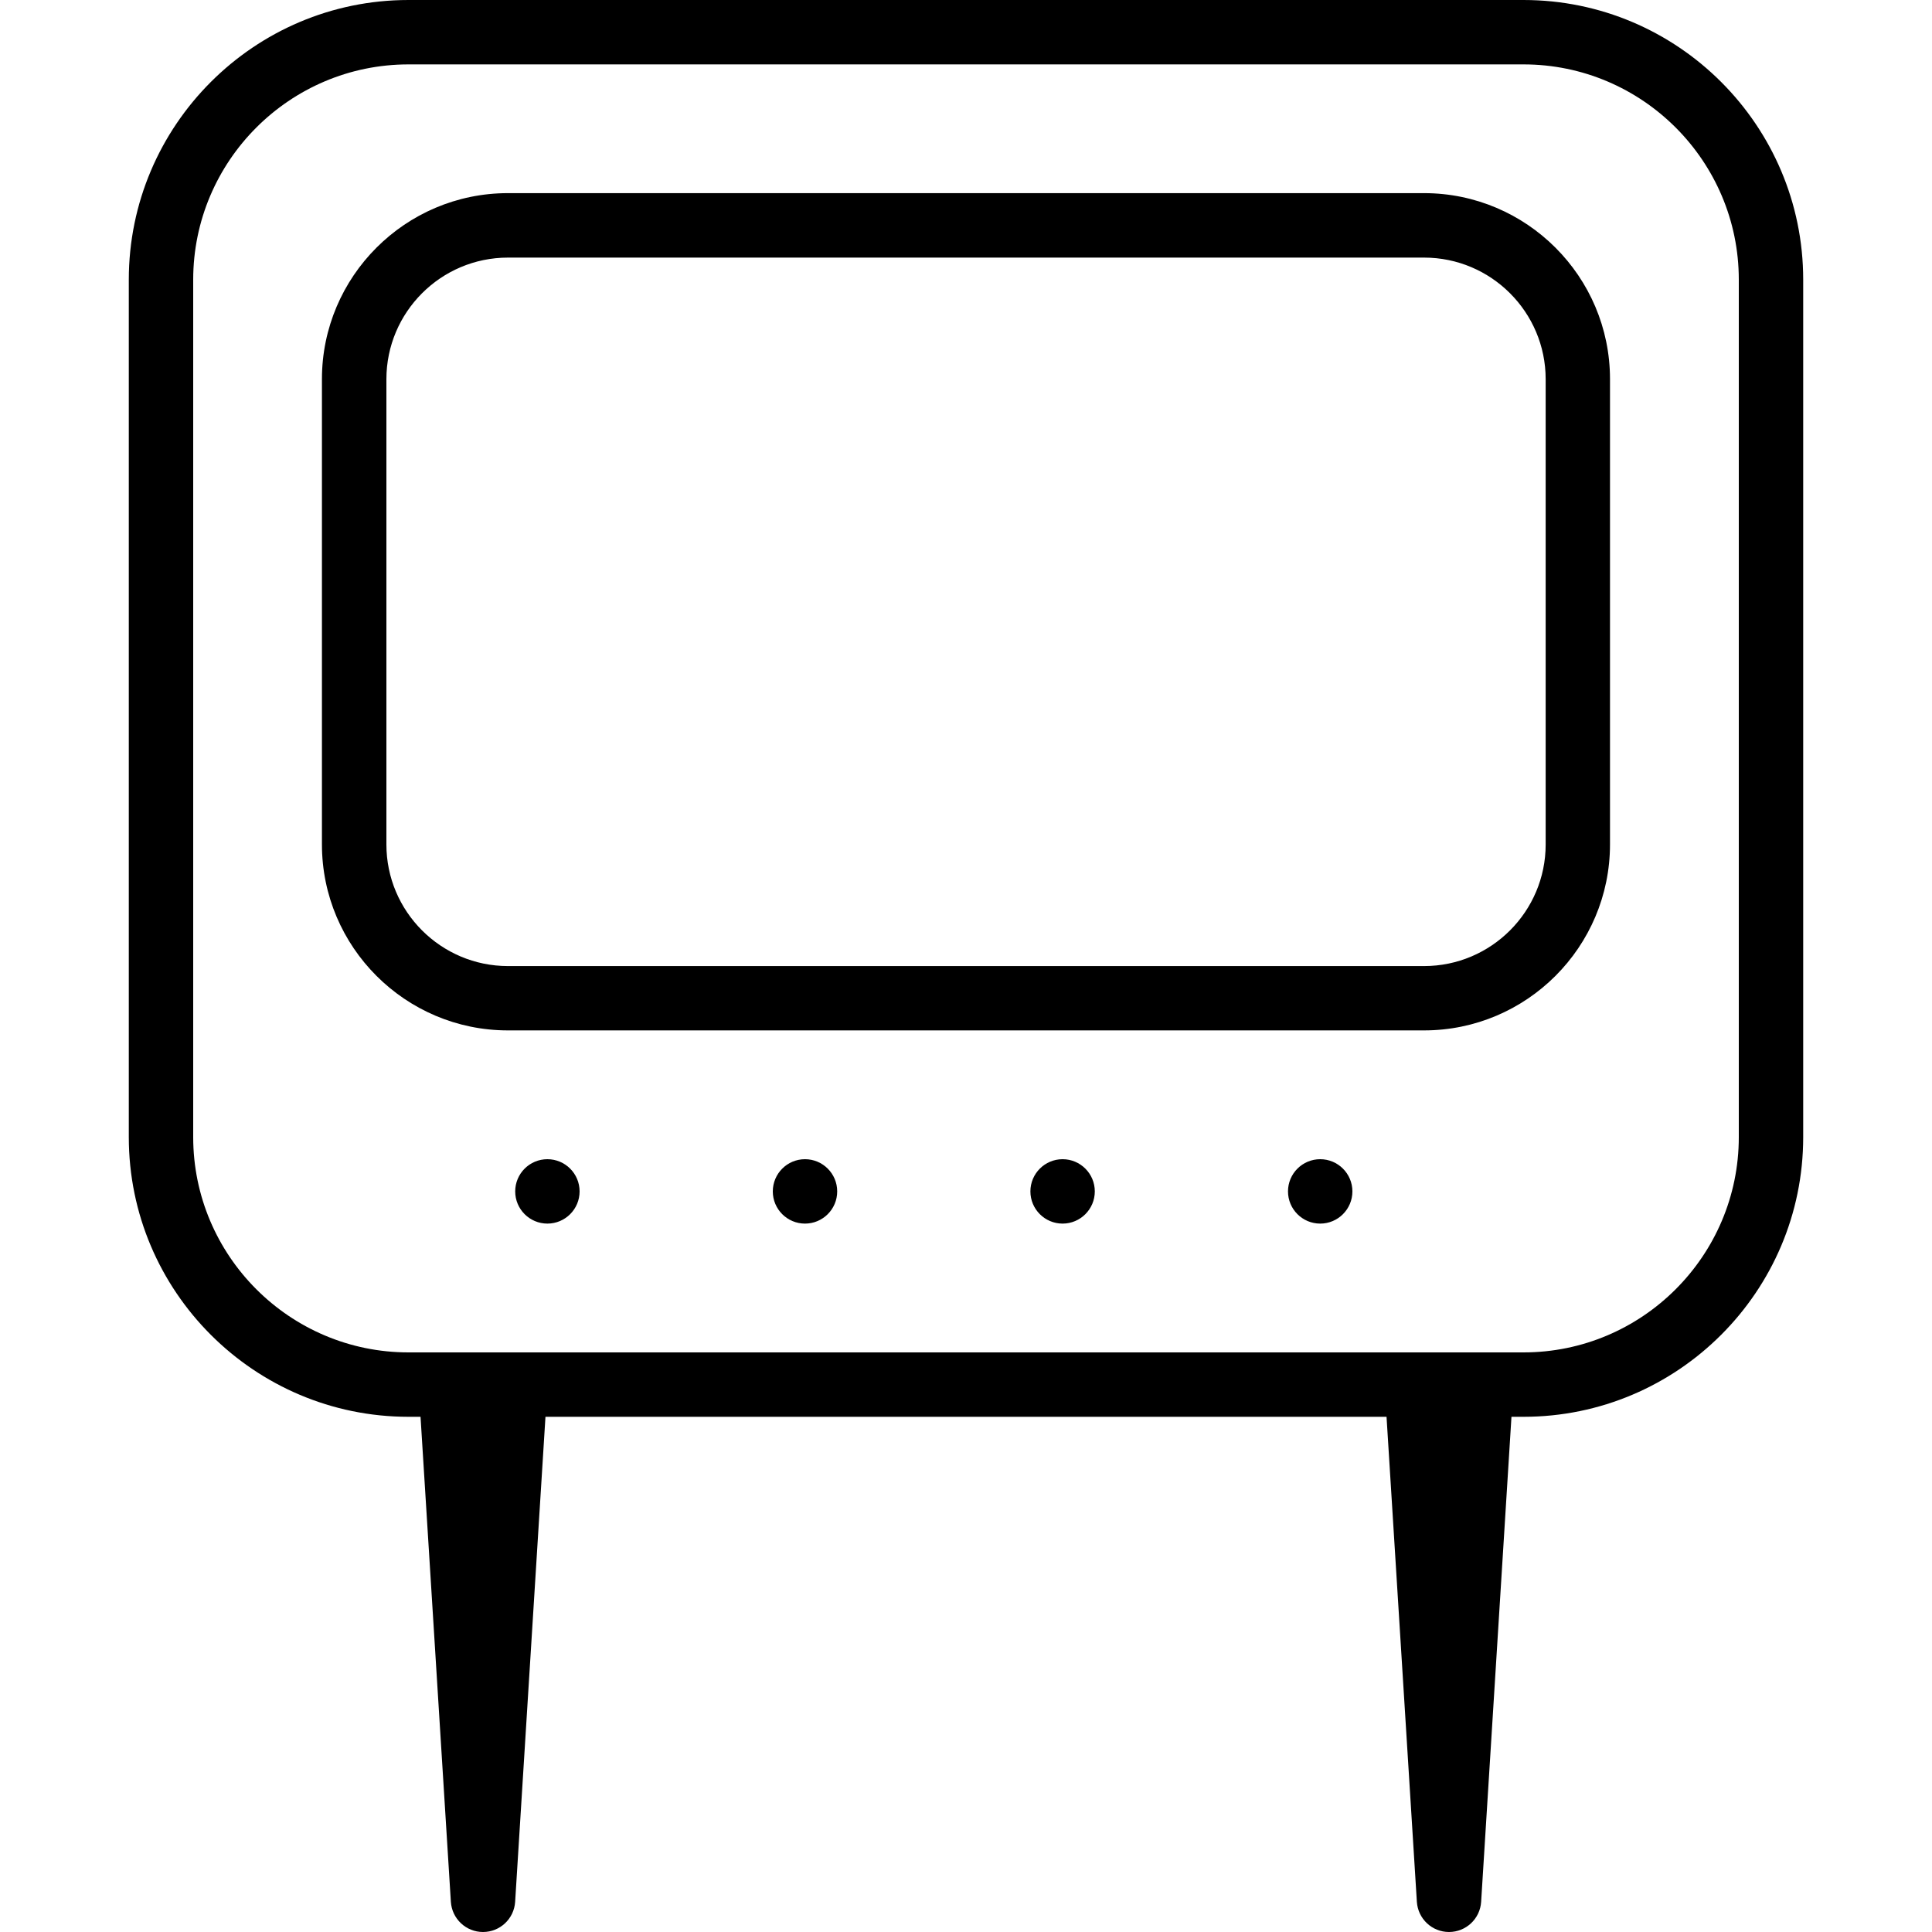<?xml version="1.0" encoding="iso-8859-1"?>
<!-- Generator: Adobe Illustrator 19.0.0, SVG Export Plug-In . SVG Version: 6.00 Build 0)  -->
<svg version="1.1" id="Layer_1" xmlns="http://www.w3.org/2000/svg" xmlns:xlink="http://www.w3.org/1999/xlink" x="0px" y="0px"
	 viewBox="0 0 30 30" style="enable-background:new 0 0 30 30;" xml:space="preserve">
<g>
	<g>
		<path d="M12.5,18c-0.276,0-0.5,0.224-0.5,0.5c0,0.276,0.224,0.5,0.5,0.5c0.276,0,0.5-0.224,0.5-0.5C13,18.224,12.776,18,12.5,18z
			 M8.5,18C8.224,18,8,18.224,8,18.5C8,18.776,8.224,19,8.5,19C8.776,19,9,18.776,9,18.5C9,18.224,8.776,18,8.5,18z M16.5,18
			c-0.276,0-0.5,0.224-0.5,0.5c0,0.276,0.224,0.5,0.5,0.5c0.276,0,0.5-0.224,0.5-0.5C17,18.224,16.776,18,16.5,18z M22.112,2.999
			H7.887c-1.593,0-2.888,1.296-2.888,2.888v7.225C4.999,14.705,6.295,16,7.887,16h14.225C23.705,16,25,14.705,25,13.112V5.887
			C25,4.294,23.704,2.999,22.112,2.999z M24.001,13.113c0,1.041-0.847,1.888-1.888,1.888H7.888C6.847,15.001,6,14.154,6,13.113
			V5.888C6,4.847,6.847,4,7.888,4h14.225c1.041,0,1.888,0.847,1.888,1.888V13.113z M23.657,0H6.343C3.948,0,2,1.948,2,4.343v13.314
			C2,20.052,3.948,22,6.343,22H6.53l0.471,7.531C7.018,29.795,7.236,30,7.5,30c0.264,0,0.482-0.205,0.499-0.468L8.47,22H21.53
			l0.471,7.531C22.018,29.795,22.236,30,22.5,30c0.264,0,0.482-0.205,0.499-0.468L23.47,22h0.187C26.052,22,28,20.052,28,17.657
			V4.343C28,1.948,26.052,0,23.657,0z M27,17.657C27,19.5,25.5,21,23.657,21H6.343C4.5,21,3,19.5,3,17.657V4.343
			C3,2.5,4.5,1,6.343,1h17.314C25.5,1,27,2.5,27,4.343V17.657z M20.5,18c-0.276,0-0.5,0.224-0.5,0.5c0,0.276,0.224,0.5,0.5,0.5
			c0.276,0,0.5-0.224,0.5-0.5C21,18.224,20.776,18,20.5,18z"/>
	</g>
</g>
</svg>
